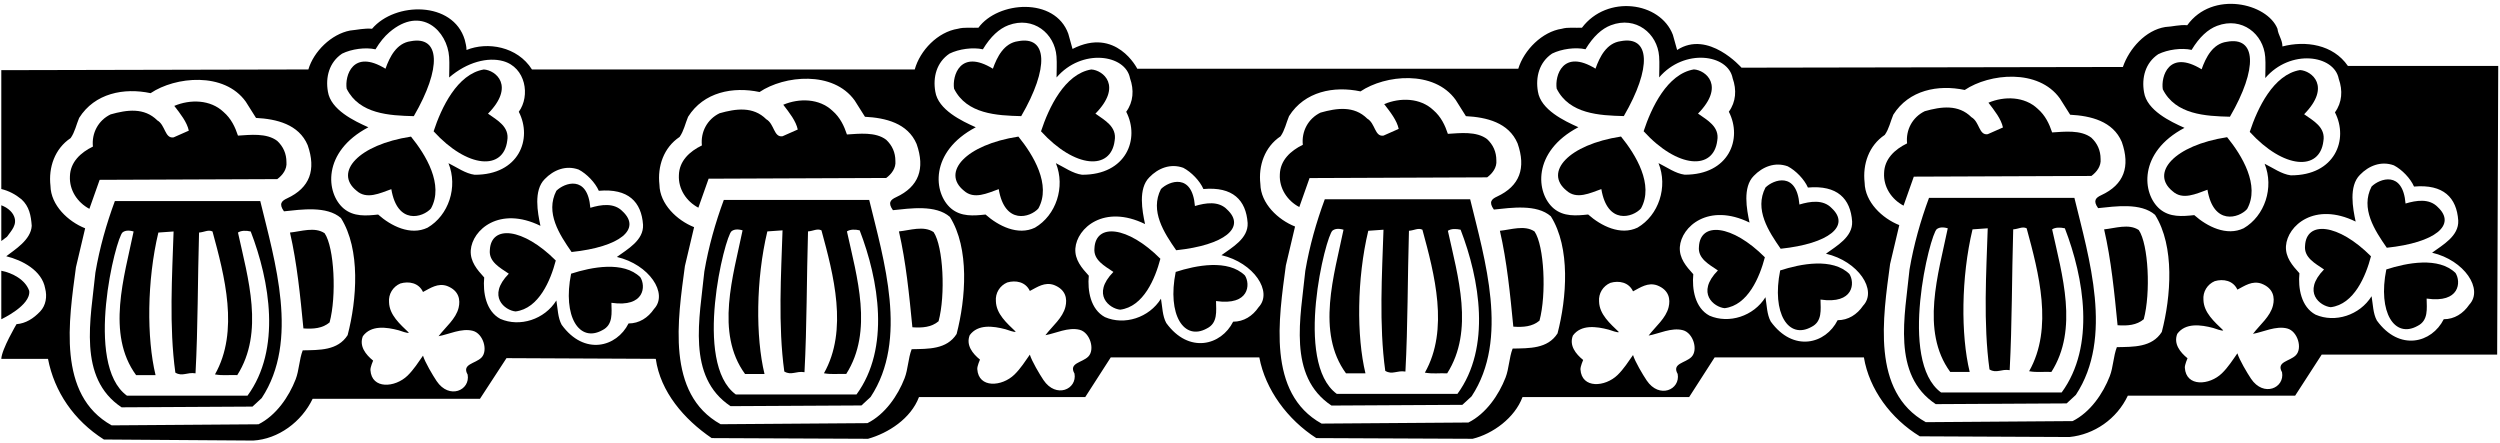 <?xml version="1.0" encoding="UTF-8"?>
<svg xmlns="http://www.w3.org/2000/svg" xmlns:xlink="http://www.w3.org/1999/xlink" width="530pt" height="94pt" viewBox="0 0 530 94" version="1.1">
<g id="surface1">
<path style=" stroke:none;fill-rule:nonzero;fill:rgb(0%,0%,0%);fill-opacity:1;" d="M 58.777 37.973 C 59.902 37.148 60.875 35.875 60.727 34.375 C 60.727 32.574 60.051 31.074 58.777 29.875 C 56.527 28.148 53 28.598 50.449 28.75 C 49.852 26.949 49.027 25.148 47.375 23.723 C 44.602 21.098 40.324 21.023 36.949 22.449 C 38.227 24.098 39.652 25.898 40.027 27.699 L 36.801 29.125 C 34.926 29.426 35.074 26.5 33.352 25.523 C 30.574 22.75 26.902 23.273 23.449 24.25 C 20.824 25.523 19.402 28.223 19.699 31.074 C 17.074 32.348 14.902 34.375 14.824 37.375 C 14.676 40.301 16.402 42.926 18.949 44.273 L 21.125 38.125 L 58.777 37.973 "/>
<path style=" stroke:none;fill-rule:nonzero;fill:rgb(0%,0%,0%);fill-opacity:1;" d="M 61.477 49.301 C 62.977 55.824 63.652 62.723 64.324 69.625 C 66.426 69.773 68.375 69.625 69.875 68.348 C 71.367 62.785 70.883 52.488 68.824 49.449 C 66.727 48.023 63.801 49.074 61.477 49.301 "/>
<path style=" stroke:none;fill-rule:nonzero;fill:rgb(0%,0%,0%);fill-opacity:1;" d="M 24.352 42.625 C 22.551 47.5 21.125 52.523 20.227 57.773 C 19.25 67.598 16.402 80.125 25.777 86.352 L 53.527 86.199 L 55.477 84.398 C 63.5 72.25 58.25 55.301 55.176 42.625 Z M 52.477 83.875 L 26.902 83.875 C 17.75 77.199 24.582 50.312 26 49.254 C 26.508 48.875 27.234 48.758 28.324 49.074 C 26.375 58.598 22.477 70.824 28.852 79.523 L 32.977 79.523 C 31.082 71.68 31.145 59.453 33.574 49.301 L 36.801 49.074 C 36.5 58.301 35.824 69.25 37.176 79 C 38.676 79.898 39.652 78.848 41.449 79.148 C 41.977 69.324 41.902 59.273 42.199 49.301 C 43.324 49.223 44.152 48.625 45.051 49.074 C 47.602 58.449 50.75 70.223 45.574 79.375 C 47.301 79.676 48.5 79.449 50.301 79.523 C 56.074 70.449 52.551 58.898 50.449 49.301 C 51.125 48.848 52.176 48.848 53.152 49.074 C 57.199 59.574 59.676 74.051 52.477 83.875 "/>
<path style=" stroke:none;fill-rule:nonzero;fill:rgb(0%,0%,0%);fill-opacity:1;" d="M 87.727 24.625 C 93.691 14.363 93.309 7.535 87.051 8.742 C 84.09 9.145 82.621 12.023 81.723 14.57 C 74.77 10.305 73.07 16.094 73.492 18.809 C 76.18 24.195 82.582 24.496 87.727 24.625 "/>
<path style=" stroke:none;fill-rule:nonzero;fill:rgb(0%,0%,0%);fill-opacity:1;" d="M 131.977 44.801 C 130.176 42.926 127.402 43.375 125.152 44.051 C 124.574 36.98 119.641 38.758 117.949 40.449 C 115.551 45.098 118.625 49.75 121.176 53.426 C 131.441 52.344 136.035 48.574 131.977 44.801 "/>
<path style=" stroke:none;fill-rule:nonzero;fill:rgb(0%,0%,0%);fill-opacity:1;" d="M 121.074 58.023 C 119.23 67.148 122.832 72.699 127.688 70.004 C 130.039 68.848 129.648 66.293 129.621 64.195 C 136.73 65.23 136.93 60.602 135.746 58.773 C 132.18 55.289 125.406 56.609 121.074 58.023 "/>
<path style=" stroke:none;fill-rule:nonzero;fill:rgb(0%,0%,0%);fill-opacity:1;" d="M 187.875 37.73 C 189 36.906 189.977 35.633 189.824 34.133 C 189.824 32.332 189.148 30.832 187.875 29.633 C 185.625 27.906 182.102 28.355 179.551 28.508 C 178.949 26.707 178.125 24.906 176.477 23.48 C 173.699 20.855 169.426 20.781 166.051 22.207 C 167.324 23.855 168.75 25.656 169.125 27.457 L 165.898 28.883 C 164.023 29.184 164.176 26.258 162.449 25.281 C 159.676 22.508 156 23.031 152.551 24.008 C 149.926 25.281 148.5 27.98 148.801 30.832 C 146.176 32.105 144 34.133 143.926 37.133 C 143.773 40.059 145.5 42.684 148.051 44.031 L 150.227 37.883 L 187.875 37.73 "/>
<path style=" stroke:none;fill-rule:nonzero;fill:rgb(0%,0%,0%);fill-opacity:1;" d="M 75.578 40.426 C 77.727 42.367 80.547 40.957 82.961 40.102 C 84.234 47.75 89.656 46.129 91.363 44.199 C 94.148 39.191 90.27 32.816 87.129 28.961 C 75.938 30.684 70.77 36.543 75.578 40.426 "/>
<path style=" stroke:none;fill-rule:nonzero;fill:rgb(0%,0%,0%);fill-opacity:1;" d="M 103.848 53.008 C 103.59 55.512 106.027 56.77 107.867 58.023 C 103.152 62.844 107.074 65.816 109.301 66.027 C 114.246 65.41 116.73 59.414 117.824 55.23 C 110.871 48.262 104.105 47.641 103.848 53.008 "/>
<path style=" stroke:none;fill-rule:nonzero;fill:rgb(0%,0%,0%);fill-opacity:1;" d="M 216.496 24.621 C 222.461 14.359 222.078 7.531 215.82 8.738 C 212.859 9.141 211.395 12.02 210.492 14.566 C 203.539 10.301 201.84 16.09 202.262 18.805 C 204.949 24.191 211.355 24.492 216.496 24.621 "/>
<path style=" stroke:none;fill-rule:nonzero;fill:rgb(0%,0%,0%);fill-opacity:1;" d="M 492.555 29.953 C 493.082 26.984 490.441 25.617 488.477 24.219 C 494.262 18.324 490.102 14.996 487.602 14.852 C 481.945 15.797 478.578 22.98 476.945 27.961 C 484.164 35.863 491.766 36.293 492.555 29.953 "/>
<path style=" stroke:none;fill-rule:nonzero;fill:rgb(0%,0%,0%);fill-opacity:1;" d="M 332.102 40.41 C 334.254 42.352 337.07 40.941 339.484 40.086 C 340.762 47.734 346.18 46.113 347.887 44.188 C 350.676 39.176 346.793 32.801 343.652 28.945 C 332.461 30.668 327.293 36.527 332.102 40.41 "/>
<path style=" stroke:none;fill-rule:nonzero;fill:rgb(0%,0%,0%);fill-opacity:1;" d="M 2.977 45.848 C 2.523 44.723 1.324 43.898 0.277 43.523 L 0.277 51.098 L 1.477 50.199 C 2.375 48.926 3.727 47.648 2.977 45.848 "/>
<path style=" stroke:none;fill-rule:nonzero;fill:rgb(0%,0%,0%);fill-opacity:1;" d="M 460.598 40.547 C 462.746 42.488 465.566 41.078 467.98 40.223 C 469.258 47.871 474.676 46.25 476.383 44.32 C 479.172 39.312 475.289 32.938 472.148 29.082 C 460.957 30.805 455.789 36.664 460.598 40.547 "/>
<path style=" stroke:none;fill-rule:nonzero;fill:rgb(0%,0%,0%);fill-opacity:1;" d="M 6.199 61.676 C 5.375 59.273 2.602 57.848 0.277 57.398 L 0.277 67.676 C 0.277 67.676 6.547 64.781 6.199 61.676 "/>
<path style=" stroke:none;fill-rule:nonzero;fill:rgb(0%,0%,0%);fill-opacity:1;" d="M 472.746 24.746 C 478.711 14.484 478.328 7.656 472.07 8.863 C 469.109 9.266 467.645 12.145 466.742 14.691 C 459.789 10.426 458.09 16.215 458.512 18.93 C 461.199 24.316 467.605 24.617 472.746 24.746 "/>
<path style=" stroke:none;fill-rule:nonzero;fill:rgb(0%,0%,0%);fill-opacity:1;" d="M 236.305 29.828 C 236.832 26.859 234.191 25.492 232.227 24.094 C 238.012 18.199 233.852 14.871 231.352 14.727 C 225.695 15.672 222.328 22.855 220.695 27.836 C 227.914 35.738 235.516 36.168 236.305 29.828 "/>
<path style=" stroke:none;fill-rule:nonzero;fill:rgb(0%,0%,0%);fill-opacity:1;" d="M 204.348 40.422 C 206.496 42.363 209.316 40.953 211.73 40.098 C 213.008 47.746 218.426 46.125 220.133 44.195 C 222.922 39.188 219.039 32.812 215.898 28.957 C 204.707 30.68 199.539 36.539 204.348 40.422 "/>
<path style=" stroke:none;fill-rule:nonzero;fill:rgb(0%,0%,0%);fill-opacity:1;" d="M 344.25 24.609 C 350.215 14.348 349.836 7.52 343.574 8.73 C 340.613 9.129 339.145 12.008 338.246 14.555 C 331.297 10.293 329.594 16.078 330.016 18.797 C 332.703 24.18 339.109 24.48 344.25 24.609 "/>
<path style=" stroke:none;fill-rule:nonzero;fill:rgb(0%,0%,0%);fill-opacity:1;" d="M 364.059 29.816 C 364.586 26.852 361.945 25.48 359.98 24.082 C 365.766 18.188 361.605 14.859 359.105 14.715 C 353.449 15.664 350.082 22.844 348.449 27.824 C 355.672 35.73 363.266 36.156 364.059 29.816 "/>
<path style=" stroke:none;fill-rule:nonzero;fill:rgb(0%,0%,0%);fill-opacity:1;" d="M 107.535 29.832 C 108.062 26.863 105.422 25.496 103.457 24.098 C 109.242 18.203 105.082 14.875 102.578 14.73 C 96.926 15.676 93.555 22.859 91.926 27.84 C 99.145 35.742 106.742 36.172 107.535 29.832 "/>
<path style=" stroke:none;fill-rule:nonzero;fill:rgb(0%,0%,0%);fill-opacity:1;" d="M 408.949 41.949 C 407.148 46.824 405.727 51.848 404.824 57.098 C 403.852 66.926 401 79.449 410.375 85.676 L 438.125 85.523 L 440.074 83.723 C 448.102 71.574 442.852 54.625 439.773 41.949 Z M 437.074 83.199 L 411.5 83.199 C 402.352 76.523 409.184 49.641 410.598 48.578 C 411.105 48.199 411.836 48.082 412.926 48.398 C 410.977 57.926 407.074 70.148 413.449 78.848 L 417.574 78.848 C 415.68 71.004 415.742 58.777 418.176 48.625 L 421.398 48.398 C 421.102 57.625 420.426 68.574 421.773 78.324 C 423.273 79.223 424.25 78.176 426.051 78.473 C 426.574 68.648 426.5 58.598 426.801 48.625 C 427.926 48.551 428.75 47.949 429.648 48.398 C 432.199 57.773 435.352 69.551 430.176 78.699 C 431.898 79 433.102 78.773 434.898 78.848 C 440.676 69.773 437.148 58.223 435.051 48.625 C 435.727 48.176 436.773 48.176 437.75 48.398 C 441.801 58.898 444.273 73.375 437.074 83.199 "/>
<path style=" stroke:none;fill-rule:nonzero;fill:rgb(0%,0%,0%);fill-opacity:1;" d="M 446.074 48.625 C 447.574 55.148 448.25 62.051 448.926 68.949 C 451.023 69.098 452.977 68.949 454.477 67.676 C 455.969 62.109 455.48 51.816 453.426 48.773 C 451.324 47.348 448.398 48.398 446.074 48.625 "/>
<path style=" stroke:none;fill-rule:nonzero;fill:rgb(0%,0%,0%);fill-opacity:1;" d="M 377.398 57.332 C 375.559 66.457 379.156 72.008 384.016 69.312 C 386.367 68.156 385.973 65.602 385.945 63.508 C 393.055 64.539 393.254 59.91 392.07 58.082 C 388.504 54.598 381.734 55.922 377.398 57.332 "/>
<path style=" stroke:none;fill-rule:nonzero;fill:rgb(0%,0%,0%);fill-opacity:1;" d="M 443.375 37.301 C 444.5 36.473 445.477 35.199 445.324 33.699 C 445.324 31.898 444.648 30.398 443.375 29.199 C 441.125 27.473 437.602 27.926 435.051 28.074 C 434.449 26.273 433.625 24.473 431.977 23.051 C 429.199 20.426 424.926 20.348 421.551 21.773 C 422.824 23.426 424.25 25.223 424.625 27.023 L 421.398 28.449 C 419.523 28.75 419.676 25.824 417.949 24.848 C 415.176 22.074 411.5 22.598 408.051 23.574 C 405.426 24.848 404 27.551 404.301 30.398 C 401.676 31.676 399.5 33.699 399.426 36.699 C 399.273 39.625 401 42.25 403.551 43.598 L 405.727 37.449 L 443.375 37.301 "/>
<path style=" stroke:none;fill-rule:nonzero;fill:rgb(0%,0%,0%);fill-opacity:1;" d="M 388.301 44.109 C 386.5 42.234 383.727 42.684 381.477 43.359 C 380.902 36.293 375.969 38.066 374.277 39.758 C 371.875 44.41 374.949 49.059 377.5 52.734 C 387.766 51.652 392.363 47.883 388.301 44.109 "/>
<path style=" stroke:none;fill-rule:nonzero;fill:rgb(0%,0%,0%);fill-opacity:1;" d="M 505.898 57.121 C 504.059 66.246 507.656 71.801 512.512 69.102 C 514.863 67.949 514.473 65.391 514.445 63.297 C 521.555 64.332 521.754 59.703 520.57 57.871 C 517.004 54.391 510.23 55.711 505.898 57.121 "/>
<path style=" stroke:none;fill-rule:nonzero;fill:rgb(0%,0%,0%);fill-opacity:1;" d="M 497.75 13.973 C 494.602 9.398 488.75 8.574 483.875 9.848 C 483.875 8.426 482.977 7.449 482.824 6.098 C 480.656 0.672 469.047 -2.082 463.699 5.348 C 462.051 5.199 460.625 5.648 459.051 5.723 C 454.852 6.398 451.398 10.301 450.051 14.199 L 369.199 14.348 C 369.199 14.348 362.148 6.289 355.551 10.598 L 354.648 7.375 C 351.965 0.359 340.703 -1.18 335.375 5.875 C 333.949 5.949 332.375 5.723 331.102 6.098 C 326.977 6.699 323.074 10.598 321.875 14.574 L 241.102 14.574 C 241.102 14.574 236.648 5.625 227.375 10.375 L 226.477 7.148 C 223.648 -0.664 211.562 0.23 207.426 5.875 C 206 5.949 204.426 5.723 203.074 6.098 C 198.801 6.773 195.051 10.676 193.926 14.723 L 112.773 14.723 C 109.699 9.848 103.316 8.789 98.902 10.598 C 98.902 9.773 98.676 9.098 98.527 8.426 C 96.043 0.207 83.773 0.344 78.875 6.098 C 77.227 5.949 75.801 6.324 74.227 6.473 C 70.25 7.223 66.5 10.898 65.375 14.723 L 0.277 14.875 L 0.277 40.074 C 1.852 40.449 3.273 41.199 4.551 42.25 C 6.199 43.75 6.574 45.699 6.727 47.875 C 6.574 50.875 3.051 52.973 1.324 54.324 C 4.699 55.148 8.898 57.324 9.574 61.148 C 10.027 62.875 9.727 64.75 8.523 66.023 C 7.102 67.523 5.449 68.574 3.5 68.723 C 3.5 68.723 0.352 74.051 0.277 76.074 L 10.176 76.074 C 11.527 83.051 15.652 89.125 22.027 93.176 L 53.676 93.398 C 59 93.098 63.949 89.426 66.277 84.551 L 101.75 84.551 L 107.375 75.926 L 139.023 76.074 C 140 83.051 145.023 88.898 150.875 92.875 L 184.023 93.023 C 188.301 91.824 193.102 88.75 194.824 84.176 L 230.074 84.176 L 235.477 75.773 L 266.977 75.773 C 268.25 82.598 272.977 88.977 279.051 92.875 L 312.199 93.023 C 316.477 91.977 321.125 88.602 322.773 84.176 L 358.102 84.176 L 363.5 75.773 L 395.148 75.773 C 396.273 82.523 400.852 88.75 407 92.5 L 438.727 92.648 C 443.977 92.125 448.773 88.824 451.102 83.875 L 486.574 83.875 L 492.199 75.176 L 529.398 75.176 L 529.625 13.973 Z M 457.543 11.492 C 459.551 10.5 462.512 10.102 464.621 10.578 C 466.27 7.848 468.09 6.207 470.016 5.477 C 475.312 3.477 479.859 7.223 480.227 12.062 C 480.344 13.602 480.234 15.188 480.238 16.547 C 485.551 10.328 494.867 11.625 495.816 16.719 C 496.691 19.176 496.535 21.73 495.008 23.82 C 497.969 29.566 495.027 37.211 485.645 37.172 C 483.695 36.918 481.898 35.605 480.098 34.715 C 482.141 39.773 480.133 45.781 475.66 48.391 C 472.043 50.125 467.906 48.023 465.184 45.605 C 462.637 45.879 460.016 46.102 457.891 44.332 C 454.082 41.105 453.258 32.293 463.113 27.105 C 460.133 25.777 455.133 23.406 454.535 19.547 C 453.996 16.484 454.805 13.336 457.543 11.492 Z M 329.047 11.355 C 331.055 10.363 334.016 9.965 336.125 10.441 C 337.773 7.715 339.594 6.07 341.52 5.344 C 346.816 3.34 351.363 7.09 351.73 11.926 C 351.848 13.465 351.738 15.051 351.742 16.41 C 357.055 10.191 366.371 11.488 367.32 16.586 C 368.195 19.039 368.039 21.598 366.512 23.684 C 369.473 29.43 366.531 37.074 357.148 37.035 C 355.199 36.781 353.402 35.469 351.602 34.578 C 353.645 39.637 351.637 45.645 347.164 48.254 C 343.547 49.988 339.41 47.887 336.688 45.473 C 334.137 45.742 331.52 45.965 329.391 44.199 C 325.586 40.973 324.762 32.156 334.617 26.969 C 331.637 25.641 326.637 23.27 326.039 19.414 C 325.504 16.348 326.309 13.199 329.047 11.355 Z M 201.293 11.367 C 203.301 10.375 206.262 9.977 208.371 10.453 C 210.02 7.723 211.84 6.082 213.766 5.352 C 219.062 3.352 223.609 7.098 223.977 11.938 C 224.094 13.477 223.984 15.062 223.988 16.422 C 229.301 10.203 238.617 11.5 239.566 16.594 C 240.441 19.051 240.285 21.605 238.758 23.695 C 241.719 29.441 238.777 37.086 229.395 37.047 C 227.445 36.793 225.648 35.48 223.848 34.59 C 225.891 39.648 223.883 45.656 219.41 48.266 C 215.793 50 211.656 47.898 208.934 45.48 C 206.383 45.754 203.766 45.977 201.641 44.207 C 197.832 40.98 197.008 32.168 206.863 26.98 C 203.883 25.652 198.883 23.281 198.285 19.422 C 197.746 16.359 198.555 13.211 201.293 11.367 Z M 72.523 11.371 C 74.527 10.379 77.492 9.98 79.602 10.457 C 80.531 8.914 81.516 7.719 82.543 6.84 C 89.352 1.02 94.848 6.621 95.215 12.078 C 95.316 13.574 95.215 15.105 95.219 16.426 C 99.039 13.133 103.43 12.066 106.645 12.949 C 111.465 14.277 112.461 20.316 109.984 23.699 C 112.949 29.445 110.008 37.09 100.625 37.051 C 98.672 36.797 96.879 35.484 95.074 34.594 C 97.121 39.652 95.113 45.66 90.641 48.27 C 87.023 50.004 82.883 47.902 80.164 45.484 C 77.613 45.758 74.996 45.98 72.867 44.211 C 69.059 40.984 68.238 32.172 78.094 26.984 C 75.109 25.656 70.113 23.285 69.516 19.426 C 68.977 16.363 69.785 13.215 72.523 11.371 Z M 73.699 71.051 C 71.602 74.348 67.699 74.199 64.176 74.273 C 63.426 76.223 63.426 78.473 62.676 80.426 C 61.25 84.102 58.551 88.074 54.801 89.949 L 23.676 90.176 C 12.051 83.723 14.602 67.898 16.102 56.648 L 18.051 48.398 C 14.449 46.973 10.777 43.523 10.699 39.398 C 10.25 35.5 11.602 31.523 14.977 29.273 C 15.875 28 16.176 26.426 16.777 25 C 20.074 19.75 26.301 18.551 31.926 19.75 C 37.176 16.223 47.527 15.176 52.102 21.551 L 54.277 25 C 58.625 25.223 63.352 26.348 65.227 30.773 C 67.051 35.996 65.703 39.816 60.867 42.051 C 59.75 42.566 59.039 43.188 60.199 44.801 C 63.875 44.426 69.277 43.598 72.277 46.223 C 76.477 52.898 75.652 63.551 73.699 71.051 Z M 102.066 75.812 C 100.762 77.125 97.836 77.148 99.141 79.414 C 99.738 82.738 95.242 84.77 92.562 80.785 C 91.734 79.551 90.09 76.77 89.676 75.398 C 88.75 76.719 87.699 78.375 86.395 79.641 C 83.766 82.191 78.793 82.586 78.531 78.457 C 78.492 77.832 79.102 76.449 79.102 76.449 C 77.527 75.176 76.102 73.375 76.926 71.273 C 78.664 68.895 81.891 69.328 84.523 70.023 C 84.961 70.137 86.449 70.75 86.676 70.523 C 84.801 68.723 82.551 66.773 82.477 64.074 C 82.324 62.348 83.301 60.773 84.875 60.098 C 86.676 59.574 88.777 59.949 89.676 61.898 C 91.25 61.074 92.824 59.949 94.777 60.625 C 97.352 61.617 97.625 63.605 97.223 65.258 C 96.648 67.613 94.477 69.309 92.977 71.273 C 95.078 70.914 97.852 69.496 100.262 70.141 C 102.445 70.723 103.52 74.344 102.066 75.812 Z M 138.652 65.5 C 137.375 67.375 135.5 68.574 133.25 68.574 C 130.738 73.602 123.863 75.461 119.074 68.855 C 118.25 67.355 118.25 65.426 117.949 63.699 C 115.449 67.73 110.199 69.406 106.074 67.605 C 103 65.957 102.352 61.973 102.652 58.824 C 101.152 57.176 99.652 55.449 99.801 53.051 C 100.109 48.723 105.875 43.621 114.574 47.875 C 113.977 45.098 113.074 40.375 115.477 37.973 C 117.352 36.023 119.977 34.973 122.676 35.949 C 124.402 36.848 126.199 38.723 126.949 40.449 C 133.188 39.898 135.992 42.801 136.324 47.652 C 136.477 50.949 133.027 52.824 130.777 54.473 C 137.613 56.066 141.738 62.219 138.652 65.5 Z M 202.801 70.809 C 200.699 74.105 196.801 73.957 193.273 74.031 C 192.523 75.98 192.523 78.23 191.773 80.184 C 190.352 83.855 187.648 87.832 183.898 89.707 L 152.773 89.934 C 141.148 83.48 143.699 67.656 145.199 56.406 L 147.148 48.156 C 143.551 46.73 139.875 43.281 139.801 39.156 C 139.352 35.258 140.699 31.281 144.074 29.031 C 144.977 27.758 145.273 26.184 145.875 24.758 C 149.176 19.508 155.398 18.309 161.023 19.508 C 166.273 15.98 176.625 14.934 181.199 21.309 L 183.375 24.758 C 187.727 24.98 192.449 26.105 194.324 30.531 C 196.152 35.754 194.805 39.574 189.965 41.809 C 188.852 42.324 188.137 42.945 189.301 44.559 C 192.977 44.184 198.375 43.355 201.375 45.98 C 205.574 52.656 204.75 63.309 202.801 70.809 Z M 230.719 75.594 C 229.414 76.91 226.488 76.934 227.793 79.199 C 228.391 82.523 223.895 84.555 221.215 80.57 C 220.387 79.336 218.738 76.555 218.328 75.184 C 217.402 76.504 216.352 78.16 215.047 79.422 C 212.418 81.977 207.445 82.371 207.184 78.242 C 207.145 77.617 207.754 76.234 207.754 76.234 C 206.176 74.961 204.754 73.16 205.578 71.059 C 207.312 68.68 210.543 69.113 213.176 69.805 C 213.613 69.922 215.102 70.535 215.328 70.309 C 213.453 68.508 211.203 66.559 211.129 63.859 C 210.977 62.133 211.953 60.559 213.527 59.883 C 215.328 59.359 217.426 59.734 218.328 61.684 C 219.902 60.859 221.477 59.734 223.426 60.41 C 226.004 61.402 226.277 63.387 225.871 65.039 C 225.301 67.398 223.129 69.094 221.629 71.059 C 223.73 70.699 226.504 69.281 228.91 69.922 C 231.098 70.508 232.172 74.129 230.719 75.594 Z M 266.824 65.125 C 265.551 67 263.676 68.199 261.426 68.199 C 258.914 73.227 252.039 75.086 247.25 68.48 C 246.426 66.98 246.426 65.051 246.125 63.324 C 243.625 67.355 238.375 69.031 234.25 67.23 C 231.176 65.582 230.527 61.598 230.824 58.449 C 229.324 56.801 227.824 55.074 227.977 52.676 C 228.285 48.348 234.051 43.246 242.75 47.5 C 242.152 44.723 241.25 40 243.652 37.598 C 245.527 35.648 248.152 34.598 250.852 35.574 C 252.574 36.473 254.375 38.348 255.125 40.074 C 261.359 39.523 264.164 42.426 264.5 47.277 C 264.652 50.574 261.199 52.449 258.949 54.098 C 265.789 55.691 269.914 61.844 266.824 65.125 Z M 330.199 70.676 C 328.102 73.973 324.199 73.824 320.676 73.898 C 319.926 75.848 319.926 78.098 319.176 80.051 C 317.75 83.723 315.051 87.699 311.301 89.574 L 280.176 89.801 C 268.551 83.348 271.102 67.523 272.602 56.273 L 274.551 48.023 C 270.949 46.598 267.273 43.148 267.199 39.023 C 266.75 35.125 268.102 31.148 271.477 28.898 C 272.375 27.625 272.676 26.051 273.273 24.625 C 276.574 19.375 282.801 18.176 288.426 19.375 C 293.676 15.848 304.023 14.801 308.602 21.176 L 310.773 24.625 C 315.125 24.848 319.852 25.973 321.727 30.398 C 323.555 35.621 322.203 39.441 317.367 41.676 C 316.25 42.191 315.539 42.812 316.699 44.426 C 320.375 44.051 325.773 43.223 328.773 45.848 C 332.977 52.523 332.148 63.176 330.199 70.676 Z M 358.594 75.676 C 357.289 76.992 354.363 77.016 355.668 79.281 C 356.266 82.605 351.77 84.637 349.09 80.648 C 348.262 79.418 346.613 76.633 346.203 75.266 C 345.277 76.582 344.227 78.238 342.922 79.504 C 340.293 82.055 335.32 82.453 335.059 78.32 C 335.02 77.699 335.629 76.312 335.629 76.312 C 334.051 75.039 332.629 73.238 333.453 71.141 C 335.188 68.758 338.418 69.195 341.051 69.887 C 341.488 70 342.977 70.613 343.203 70.391 C 341.328 68.59 339.078 66.641 339.004 63.938 C 338.852 62.215 339.828 60.641 341.402 59.965 C 343.203 59.438 345.301 59.812 346.203 61.766 C 347.777 60.938 349.352 59.812 351.301 60.488 C 353.879 61.48 354.152 63.469 353.746 65.121 C 353.176 67.477 351.004 69.176 349.504 71.141 C 351.605 70.777 354.379 69.359 356.785 70.004 C 358.973 70.586 360.047 74.207 358.594 75.676 Z M 394.977 64.809 C 393.699 66.684 391.824 67.883 389.574 67.883 C 387.062 72.914 380.188 74.773 375.402 68.168 C 374.574 66.668 374.574 64.734 374.277 63.008 C 371.777 67.043 366.527 68.715 362.402 66.918 C 359.324 65.266 358.676 61.285 358.977 58.133 C 357.477 56.484 355.977 54.758 356.125 52.359 C 356.438 48.031 362.199 42.93 370.902 47.184 C 370.301 44.41 369.402 39.684 371.801 37.285 C 373.676 35.336 376.301 34.285 379 35.258 C 380.727 36.16 382.527 38.035 383.277 39.758 C 389.512 39.207 392.316 42.109 392.652 46.961 C 392.801 50.258 389.352 52.133 387.102 53.785 C 393.938 55.375 398.066 61.527 394.977 64.809 Z M 458.301 70.375 C 456.199 73.676 452.301 73.523 448.773 73.598 C 448.023 75.551 448.023 77.801 447.273 79.75 C 445.852 83.426 443.148 87.398 439.398 89.273 L 408.273 89.5 C 396.648 83.051 399.199 67.223 400.699 55.973 L 402.648 47.723 C 399.051 46.301 395.375 42.848 395.301 38.723 C 394.852 34.824 396.199 30.848 399.574 28.598 C 400.477 27.324 400.773 25.75 401.375 24.324 C 404.676 19.074 410.898 17.875 416.523 19.074 C 421.773 15.551 432.125 14.5 436.699 20.875 L 438.875 24.324 C 443.227 24.551 447.949 25.676 449.824 30.098 C 451.652 35.32 450.305 39.141 445.465 41.379 C 444.352 41.895 443.637 42.512 444.801 44.125 C 448.477 43.75 453.875 42.926 456.875 45.551 C 461.074 52.223 460.25 62.875 458.301 70.375 Z M 486.719 75.312 C 485.414 76.629 482.488 76.652 483.793 78.918 C 484.391 82.242 479.895 84.273 477.215 80.289 C 476.391 79.055 474.738 76.273 474.328 74.902 C 473.402 76.223 472.352 77.879 471.047 79.141 C 468.418 81.695 463.445 82.09 463.184 77.957 C 463.145 77.336 463.754 75.953 463.754 75.953 C 462.176 74.676 460.754 72.879 461.578 70.777 C 463.312 68.398 466.543 68.832 469.176 69.523 C 469.613 69.637 471.102 70.254 471.328 70.027 C 469.453 68.227 467.203 66.277 467.129 63.578 C 466.977 61.852 467.953 60.277 469.527 59.602 C 471.328 59.078 473.426 59.453 474.328 61.402 C 475.902 60.578 477.477 59.453 479.426 60.129 C 482.004 61.117 482.277 63.105 481.871 64.758 C 481.301 67.113 479.129 68.812 477.629 70.777 C 479.73 70.414 482.504 69 484.91 69.641 C 487.098 70.223 488.172 73.844 486.719 75.312 Z M 523.477 64.598 C 522.199 66.473 520.324 67.676 518.074 67.676 C 515.562 72.703 508.688 74.562 503.898 67.957 C 503.074 66.457 503.074 64.523 502.773 62.801 C 500.273 66.832 495.023 68.508 490.898 66.707 C 487.824 65.055 487.176 61.074 487.477 57.926 C 485.977 56.273 484.477 54.551 484.625 52.148 C 484.934 47.82 490.699 42.719 499.398 46.973 C 498.801 44.199 497.898 39.473 500.301 37.074 C 502.176 35.125 504.801 34.074 507.5 35.051 C 509.227 35.949 511.023 37.824 511.773 39.551 C 518.012 39 520.816 41.898 521.148 46.75 C 521.301 50.051 517.852 51.926 515.602 53.574 C 522.438 55.164 526.562 61.316 523.477 64.598 "/>
<path style=" stroke:none;fill-rule:nonzero;fill:rgb(0%,0%,0%);fill-opacity:1;" d="M 516.801 43.898 C 515 42.023 512.227 42.473 509.977 43.148 C 509.398 36.082 504.465 37.859 502.773 39.551 C 500.375 44.199 503.449 48.848 506 52.523 C 516.266 51.445 520.859 47.672 516.801 43.898 "/>
<path style=" stroke:none;fill-rule:nonzero;fill:rgb(0%,0%,0%);fill-opacity:1;" d="M 488.672 52.105 C 488.414 54.613 490.852 55.867 492.691 57.125 C 487.977 61.945 491.898 64.918 494.125 65.125 C 499.07 64.512 501.555 58.516 502.648 54.332 C 495.695 47.359 488.93 46.738 488.672 52.105 "/>
<path style=" stroke:none;fill-rule:nonzero;fill:rgb(0%,0%,0%);fill-opacity:1;" d="M 232.023 52.633 C 231.766 55.137 234.203 56.395 236.039 57.648 C 231.324 62.469 235.246 65.441 237.477 65.652 C 242.422 65.035 244.906 59.039 246 54.855 C 239.047 47.887 232.281 47.266 232.023 52.633 "/>
<path style=" stroke:none;fill-rule:nonzero;fill:rgb(0%,0%,0%);fill-opacity:1;" d="M 260.152 44.426 C 258.352 42.551 255.574 43 253.324 43.676 C 252.75 36.605 247.816 38.383 246.125 40.074 C 243.727 44.723 246.801 49.375 249.352 53.051 C 259.617 51.969 264.211 48.199 260.152 44.426 "/>
<path style=" stroke:none;fill-rule:nonzero;fill:rgb(0%,0%,0%);fill-opacity:1;" d="M 249.25 57.648 C 247.406 66.773 251.008 72.324 255.863 69.629 C 258.215 68.473 257.82 65.918 257.797 63.82 C 264.902 64.855 265.102 60.227 263.922 58.398 C 260.352 54.914 253.582 56.234 249.25 57.648 "/>
<path style=" stroke:none;fill-rule:nonzero;fill:rgb(0%,0%,0%);fill-opacity:1;" d="M 190.574 49.059 C 192.074 55.582 192.75 62.48 193.426 69.383 C 195.523 69.531 197.477 69.383 198.977 68.105 C 200.469 62.543 199.98 52.246 197.926 49.207 C 195.824 47.781 192.898 48.832 190.574 49.059 "/>
<path style=" stroke:none;fill-rule:nonzero;fill:rgb(0%,0%,0%);fill-opacity:1;" d="M 315.273 37.598 C 316.398 36.773 317.375 35.5 317.227 34 C 317.227 32.199 316.551 30.699 315.273 29.5 C 313.023 27.773 309.5 28.223 306.949 28.375 C 306.352 26.574 305.523 24.773 303.875 23.348 C 301.102 20.723 296.824 20.648 293.449 22.074 C 294.727 23.723 296.148 25.523 296.523 27.324 L 293.301 28.75 C 291.426 29.051 291.574 26.125 289.852 25.148 C 287.074 22.375 283.398 22.898 279.949 23.875 C 277.324 25.148 275.898 27.848 276.199 30.699 C 273.574 31.973 271.398 34 271.324 37 C 271.176 39.926 272.898 42.551 275.449 43.898 L 277.625 37.75 L 315.273 37.598 "/>
<path style=" stroke:none;fill-rule:nonzero;fill:rgb(0%,0%,0%);fill-opacity:1;" d="M 360.176 52.316 C 359.914 54.82 362.352 56.078 364.191 57.332 C 359.477 62.156 363.398 65.125 365.629 65.336 C 370.574 64.719 373.055 58.723 374.152 54.543 C 367.195 47.57 360.434 46.949 360.176 52.316 "/>
<path style=" stroke:none;fill-rule:nonzero;fill:rgb(0%,0%,0%);fill-opacity:1;" d="M 317.977 48.926 C 319.477 55.449 320.148 62.348 320.824 69.25 C 322.926 69.398 324.875 69.25 326.375 67.973 C 327.867 62.41 327.383 52.113 325.324 49.074 C 323.227 47.648 320.301 48.699 317.977 48.926 "/>
<path style=" stroke:none;fill-rule:nonzero;fill:rgb(0%,0%,0%);fill-opacity:1;" d="M 280.852 42.25 C 279.051 47.125 277.625 52.148 276.727 57.398 C 275.75 67.223 272.898 79.75 282.273 85.977 L 310.023 85.824 L 311.977 84.023 C 320 71.875 314.75 54.926 311.676 42.25 Z M 308.977 83.5 L 283.398 83.5 C 274.25 76.824 281.082 49.938 282.5 48.879 C 283.008 48.5 283.734 48.383 284.824 48.699 C 282.875 58.223 278.977 70.449 285.352 79.148 L 289.477 79.148 C 287.582 71.305 287.645 59.078 290.074 48.926 L 293.301 48.699 C 293 57.926 292.324 68.875 293.676 78.625 C 295.176 79.523 296.148 78.473 297.949 78.773 C 298.477 68.949 298.398 58.898 298.699 48.926 C 299.824 48.848 300.648 48.25 301.551 48.699 C 304.102 58.074 307.25 69.848 302.074 79 C 303.801 79.301 305 79.074 306.801 79.148 C 312.574 70.074 309.051 58.523 306.949 48.926 C 307.625 48.473 308.676 48.473 309.648 48.699 C 313.699 59.199 316.176 73.676 308.977 83.5 "/>
<path style=" stroke:none;fill-rule:nonzero;fill:rgb(0%,0%,0%);fill-opacity:1;" d="M 153.449 42.383 C 151.648 47.258 150.227 52.281 149.324 57.531 C 148.352 67.355 145.5 79.883 154.875 86.105 L 182.625 85.957 L 184.574 84.156 C 192.602 72.008 187.352 55.059 184.273 42.383 Z M 181.574 83.633 L 156 83.633 C 146.852 76.957 153.684 50.07 155.098 49.012 C 155.605 48.633 156.336 48.516 157.426 48.832 C 155.477 58.355 151.574 70.582 157.949 79.281 L 162.074 79.281 C 160.18 71.438 160.242 59.211 162.676 49.059 L 165.898 48.832 C 165.602 58.059 164.926 69.008 166.273 78.758 C 167.773 79.656 168.75 78.605 170.551 78.906 C 171.074 69.082 171 59.031 171.301 49.059 C 172.426 48.98 173.25 48.383 174.148 48.832 C 176.699 58.207 179.852 69.98 174.676 79.133 C 176.398 79.434 177.602 79.207 179.398 79.281 C 185.176 70.207 181.648 58.656 179.551 49.059 C 180.227 48.605 181.273 48.605 182.25 48.832 C 186.301 59.332 188.773 73.809 181.574 83.633 "/>
</g>
</svg>

